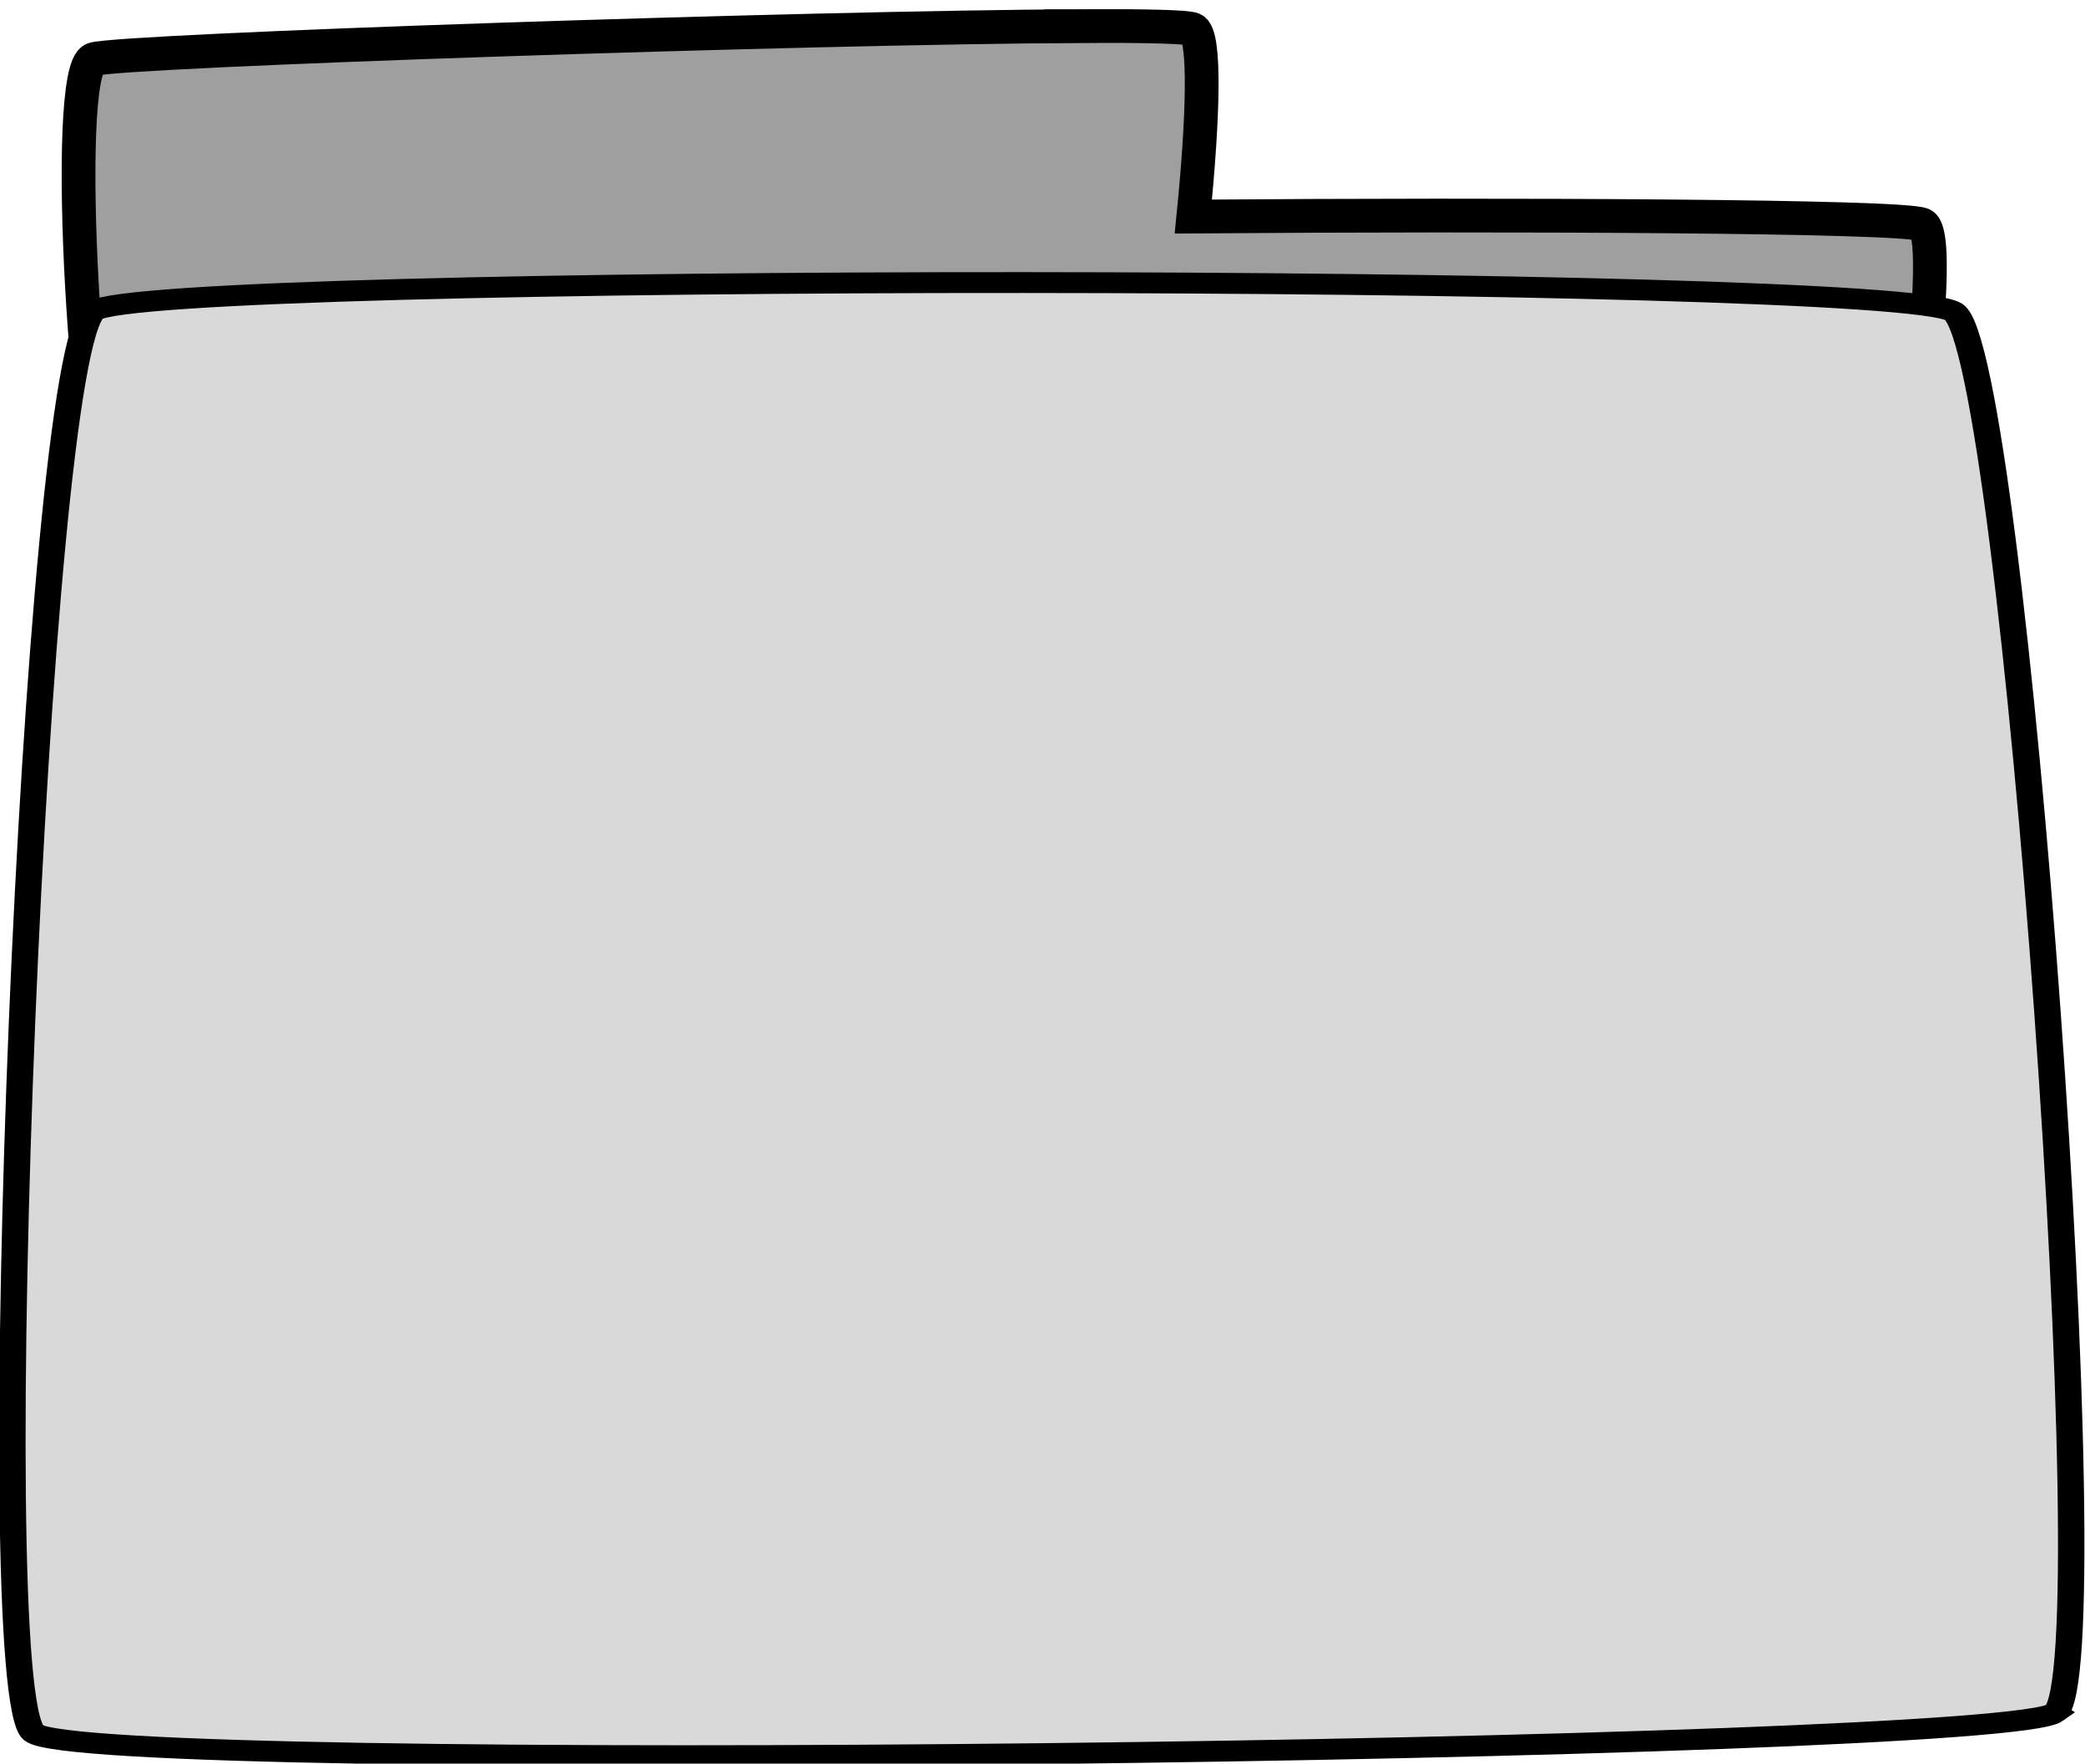 <?xml version="1.0" encoding="UTF-8" standalone="no"?>
<!-- Created with Inkscape (http://www.inkscape.org/) -->

<svg
   width="34.913mm"
   height="29.53mm"
   viewBox="0 0 34.913 29.53"
   version="1.1"
   id="svg1"
   inkscape:export-filename="folder.svg"
   inkscape:export-xdpi="96"
   inkscape:export-ydpi="96"
   inkscape:version="1.4 (e7c3feb100, 2024-10-09)"
   sodipodi:docname="folder.svg"
   xmlns:inkscape="http://www.inkscape.org/namespaces/inkscape"
   xmlns:sodipodi="http://sodipodi.sourceforge.net/DTD/sodipodi-0.dtd"
   xmlns="http://www.w3.org/2000/svg"
   xmlns:svg="http://www.w3.org/2000/svg">
  <sodipodi:namedview
     id="namedview1"
     pagecolor="#ffffff"
     bordercolor="#000000"
     borderopacity="0.25"
     inkscape:showpageshadow="2"
     inkscape:pageopacity="0.0"
     inkscape:pagecheckerboard="0"
     inkscape:deskcolor="#d1d1d1"
     inkscape:document-units="mm"
     inkscape:zoom="4.4044578"
     inkscape:cx="88.546653"
     inkscape:cy="59.031102"
     inkscape:window-width="946"
     inkscape:window-height="1041"
     inkscape:window-x="0"
     inkscape:window-y="0"
     inkscape:window-maximized="1"
     inkscape:current-layer="layer1" />
  <defs
     id="defs1" />
  <g
     inkscape:label="Layer 1"
     inkscape:groupmode="layer"
     id="layer1"
     transform="translate(-20.496,-14.189)">
    <path
       id="path8"
       style="fill:#9f9f9f;fill-opacity:1;stroke:#000000;stroke-width:0.565;stroke-dasharray:none;stroke-opacity:1"
       inkscape:transform-center-x="0.29462999"
       inkscape:transform-center-y="-0.34691156"
       d="m 38.626,14.626 c -4.587,0.019 -16.115,0.407 -16.562,0.554 -0.551,0.182 -0.097,7.39 0.376,7.616 0.296,0.141 6.715,0.244 11.594,0.248 0.084,1.34 0.232,2.443 0.409,2.534 0.467,0.238 16.528,0.798 17.042,0.597 0.514,-0.201 1.718,-7.985 1.201,-8.225 -0.317,-0.148 -6.982,-0.175 -12.208,-0.135 0.164,-1.629 0.211,-3.041 -0.007,-3.136 -0.098,-0.042 -0.787,-0.058 -1.846,-0.054 z" />
    <path
       sodipodi:type="star"
       style="fill:#d9d9d9;fill-opacity:1;stroke:#000000;stroke-width:0.665;stroke-dasharray:none;stroke-opacity:1"
       id="path7"
       inkscape:flatsided="true"
       sodipodi:sides="4"
       sodipodi:cx="42.137299"
       sodipodi:cy="43.15675"
       sodipodi:r1="33.888115"
       sodipodi:r2="23.962517"
       sodipodi:arg1="0.80667155"
       sodipodi:arg2="1.5920697"
       inkscape:rounded="0.04"
       inkscape:randomized="0.1"
       d="m 66.503,65.69 c -1.385,1.207 -49.588,0.217 -50.883,-1.198 -1.295,-1.414 0.768,-44.114 2.276,-45.273 1.509,-1.159 45.285,0.445 46.791,1.729 1.506,1.284 3.2,43.533 1.815,44.741 z"
       transform="matrix(0.665,-0.019,0.011,0.525,9.962,9.642)" />
  </g>
</svg>
